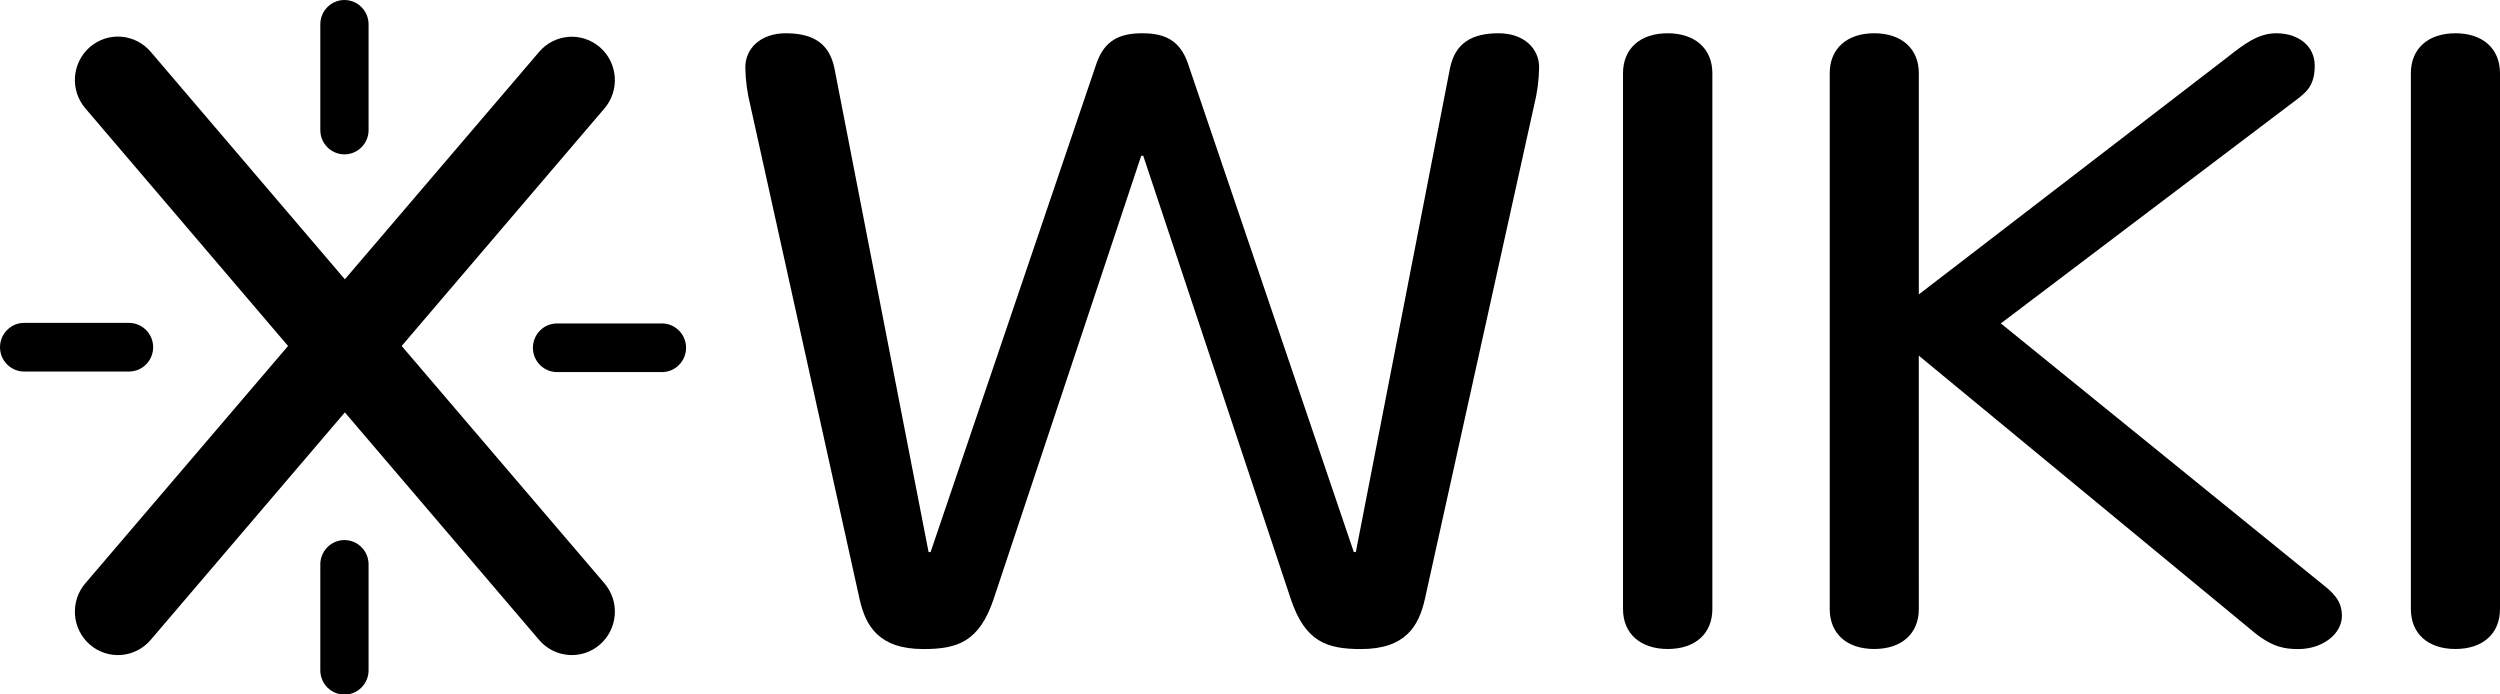 <svg width="72" height="20" viewBox="0 0 72 20" fill="none" xmlns="http://www.w3.org/2000/svg">
<g clip-path="url(#clip0_341_4637)">
<path d="M31.583 1.815C31.817 1.154 32.254 0.958 32.896 0.958C33.537 0.958 33.975 1.154 34.208 1.815L38.99 15.9H39.048L41.76 1.963C41.907 1.252 42.373 0.958 43.16 0.958C43.89 0.958 44.327 1.399 44.327 1.938C44.321 2.31 44.272 2.68 44.181 3.04L41.032 17.273C40.856 18.032 40.478 18.693 39.195 18.693C38.203 18.693 37.591 18.473 37.182 17.273L32.925 4.486H32.867L28.61 17.273C28.198 18.473 27.588 18.693 26.597 18.693C25.314 18.693 24.935 18.032 24.76 17.273L21.611 3.04C21.52 2.68 21.471 2.31 21.465 1.938C21.465 1.399 21.902 0.958 22.631 0.958C23.419 0.958 23.885 1.252 24.031 1.963L26.743 15.9H26.801L31.583 1.815Z" fill="black"/>
<path d="M49.316 17.54C49.316 18.25 48.82 18.691 48.034 18.691C47.247 18.691 46.743 18.252 46.743 17.54V2.109C46.743 1.399 47.239 0.958 48.026 0.958C48.814 0.958 49.316 1.399 49.316 2.109V17.54Z" fill="black"/>
<path d="M55.262 17.54C55.262 18.25 54.766 18.691 53.978 18.691C53.191 18.691 52.696 18.25 52.696 17.54V2.109C52.696 1.399 53.192 0.958 53.978 0.958C54.765 0.958 55.262 1.399 55.262 2.109V8.479L64.156 1.644C64.622 1.277 65.031 0.958 65.556 0.958C66.197 0.958 66.664 1.325 66.664 1.892C66.664 2.459 66.43 2.651 66.139 2.872L57.624 9.314L66.922 16.856C67.334 17.175 67.447 17.42 67.447 17.738C67.447 18.256 66.892 18.693 66.193 18.693C65.814 18.693 65.463 18.645 64.939 18.228L55.261 10.242L55.262 17.54Z" fill="black"/>
<path d="M72 17.54C72 18.25 71.504 18.691 70.716 18.691C69.928 18.691 69.433 18.25 69.433 17.54V2.109C69.433 1.399 69.93 0.958 70.716 0.958C71.503 0.958 72 1.399 72 2.109V17.54Z" fill="black"/>
<path d="M3.717 10.7C3.901 10.7 4.077 10.626 4.207 10.495C4.338 10.364 4.411 10.185 4.411 10C4.411 9.814 4.338 9.636 4.207 9.505C4.077 9.374 3.901 9.3 3.717 9.299H0.695C0.511 9.299 0.334 9.373 0.204 9.505C0.073 9.636 0 9.814 0 10C0 10.186 0.073 10.364 0.204 10.495C0.334 10.627 0.511 10.7 0.695 10.7H3.717Z" fill="black"/>
<path d="M9.225 16.254C9.225 16.069 9.298 15.89 9.429 15.759C9.559 15.627 9.736 15.554 9.92 15.554C10.104 15.554 10.281 15.627 10.411 15.759C10.542 15.89 10.615 16.069 10.615 16.254V19.305C10.615 19.49 10.542 19.669 10.411 19.8C10.281 19.931 10.104 20.005 9.92 20.005C9.736 20.005 9.559 19.931 9.429 19.8C9.298 19.669 9.225 19.49 9.225 19.305V16.254Z" fill="black"/>
<path d="M9.225 0.7C9.225 0.514 9.299 0.336 9.429 0.205C9.559 0.074 9.736 -2.03701e-07 9.92 0C10.104 -2.03701e-07 10.281 0.074 10.411 0.205C10.541 0.336 10.615 0.514 10.615 0.7V3.746C10.615 3.932 10.542 4.11 10.411 4.241C10.281 4.372 10.104 4.446 9.92 4.446C9.736 4.446 9.559 4.372 9.429 4.241C9.298 4.11 9.225 3.932 9.225 3.746V0.7Z" fill="black"/>
<path d="M11.568 9.964L17.408 3.123C17.514 2.999 17.595 2.854 17.646 2.698C17.697 2.543 17.717 2.378 17.705 2.214C17.692 2.051 17.648 1.891 17.575 1.744C17.502 1.598 17.4 1.467 17.277 1.36C17.153 1.253 17.01 1.172 16.855 1.12C16.701 1.069 16.538 1.049 16.375 1.061C16.213 1.074 16.054 1.118 15.909 1.192C15.764 1.266 15.634 1.368 15.528 1.493L9.932 8.044L4.337 1.488C4.122 1.237 3.817 1.082 3.489 1.057C3.161 1.032 2.837 1.14 2.588 1.356C2.339 1.572 2.185 1.88 2.16 2.21C2.135 2.541 2.242 2.868 2.457 3.119L8.296 9.964L2.457 16.8C2.35 16.925 2.269 17.069 2.218 17.225C2.168 17.381 2.148 17.546 2.16 17.709C2.172 17.873 2.216 18.033 2.289 18.179C2.363 18.326 2.464 18.457 2.587 18.564C2.837 18.78 3.161 18.888 3.489 18.863C3.817 18.838 4.122 18.683 4.337 18.432L9.932 11.877L15.528 18.432C15.743 18.683 16.047 18.838 16.376 18.863C16.704 18.888 17.028 18.78 17.277 18.564C17.527 18.347 17.68 18.04 17.705 17.709C17.73 17.379 17.623 17.052 17.408 16.8L11.568 9.964Z" fill="black"/>
<path d="M19.064 10.716C19.249 10.716 19.425 10.642 19.555 10.511C19.685 10.379 19.759 10.201 19.759 10.015C19.759 9.83 19.685 9.652 19.555 9.521C19.425 9.389 19.249 9.315 19.064 9.315H16.043C15.858 9.315 15.682 9.389 15.551 9.52C15.421 9.652 15.348 9.83 15.348 10.015C15.348 10.201 15.421 10.38 15.551 10.511C15.682 10.642 15.858 10.716 16.043 10.716H19.064Z" fill="black"/>
</g>
<defs>
<clipPath id="clip0_341_4637">
<rect width="72" height="20" fill="white"/>
</clipPath>
</defs>
</svg>
